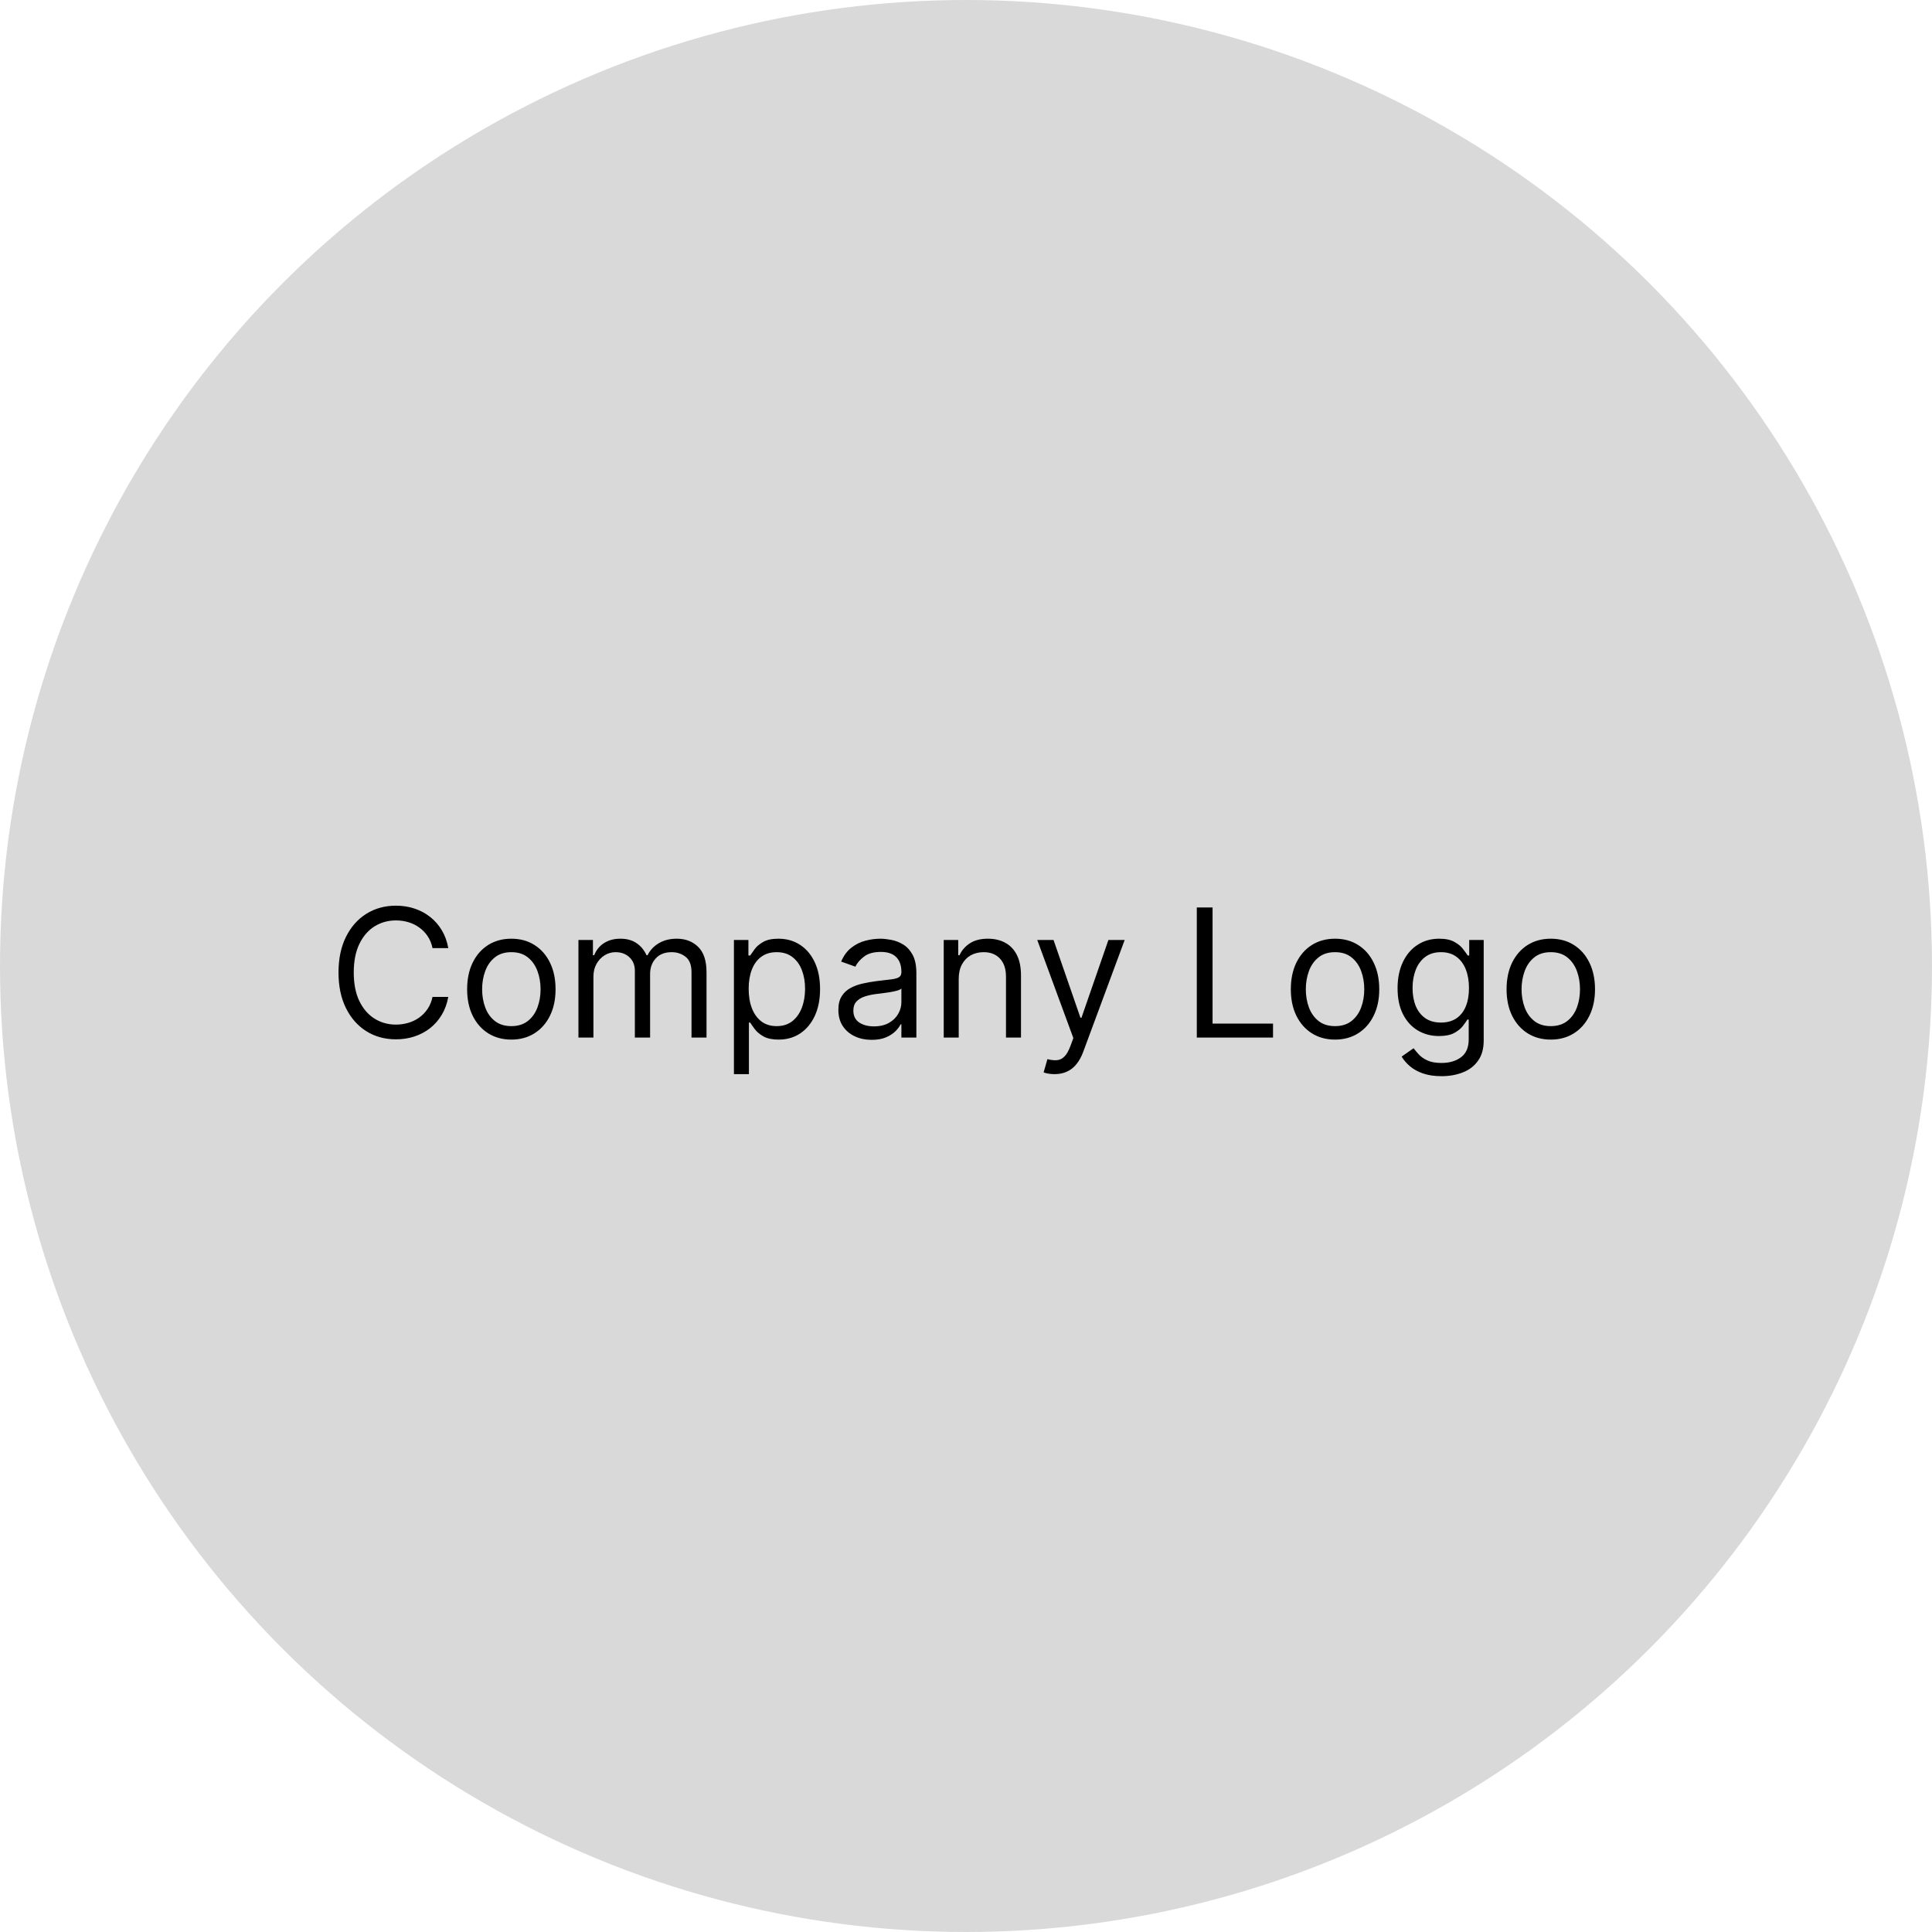 <svg width="108" height="108" viewBox="0 0 108 108" fill="none" xmlns="http://www.w3.org/2000/svg">
<circle cx="54" cy="54" r="54" fill="#D9D9D9"/>
<path d="M25.059 53H24.178C24.126 52.747 24.035 52.524 23.905 52.332C23.777 52.141 23.621 51.98 23.436 51.849C23.254 51.717 23.052 51.617 22.829 51.551C22.607 51.485 22.375 51.452 22.133 51.452C21.693 51.452 21.294 51.563 20.936 51.785C20.581 52.008 20.298 52.336 20.087 52.769C19.879 53.202 19.775 53.734 19.775 54.364C19.775 54.993 19.879 55.525 20.087 55.958C20.298 56.391 20.581 56.719 20.936 56.942C21.294 57.164 21.693 57.276 22.133 57.276C22.375 57.276 22.607 57.242 22.829 57.176C23.052 57.11 23.254 57.012 23.436 56.881C23.621 56.749 23.777 56.587 23.905 56.395C24.035 56.201 24.126 55.978 24.178 55.727H25.059C24.993 56.099 24.872 56.432 24.697 56.725C24.522 57.019 24.304 57.269 24.044 57.474C23.783 57.678 23.491 57.833 23.166 57.94C22.844 58.046 22.5 58.099 22.133 58.099C21.513 58.099 20.961 57.948 20.478 57.645C19.995 57.342 19.615 56.911 19.338 56.352C19.061 55.794 18.923 55.131 18.923 54.364C18.923 53.597 19.061 52.934 19.338 52.375C19.615 51.816 19.995 51.385 20.478 51.082C20.961 50.779 21.513 50.628 22.133 50.628C22.5 50.628 22.844 50.681 23.166 50.788C23.491 50.894 23.783 51.05 24.044 51.256C24.304 51.46 24.522 51.709 24.697 52.002C24.872 52.293 24.993 52.626 25.059 53ZM28.584 58.114C28.092 58.114 27.66 57.996 27.288 57.762C26.919 57.528 26.63 57.2 26.422 56.778C26.216 56.357 26.113 55.865 26.113 55.301C26.113 54.733 26.216 54.237 26.422 53.813C26.63 53.389 26.919 53.06 27.288 52.826C27.66 52.592 28.092 52.474 28.584 52.474C29.077 52.474 29.508 52.592 29.877 52.826C30.249 53.06 30.538 53.389 30.744 53.813C30.952 54.237 31.056 54.733 31.056 55.301C31.056 55.865 30.952 56.357 30.744 56.778C30.538 57.2 30.249 57.528 29.877 57.762C29.508 57.996 29.077 58.114 28.584 58.114ZM28.584 57.361C28.959 57.361 29.266 57.265 29.508 57.073C29.749 56.881 29.928 56.629 30.044 56.317C30.16 56.004 30.218 55.666 30.218 55.301C30.218 54.937 30.16 54.597 30.044 54.282C29.928 53.967 29.749 53.713 29.508 53.519C29.266 53.324 28.959 53.227 28.584 53.227C28.21 53.227 27.903 53.324 27.661 53.519C27.42 53.713 27.241 53.967 27.125 54.282C27.009 54.597 26.951 54.937 26.951 55.301C26.951 55.666 27.009 56.004 27.125 56.317C27.241 56.629 27.42 56.881 27.661 57.073C27.903 57.265 28.21 57.361 28.584 57.361ZM32.335 58V52.545H33.145V53.398H33.216C33.33 53.106 33.513 52.88 33.767 52.719C34.02 52.556 34.324 52.474 34.679 52.474C35.039 52.474 35.339 52.556 35.578 52.719C35.819 52.88 36.007 53.106 36.142 53.398H36.199C36.339 53.116 36.548 52.892 36.828 52.727C37.107 52.559 37.442 52.474 37.833 52.474C38.32 52.474 38.719 52.627 39.029 52.932C39.339 53.236 39.495 53.708 39.495 54.349V58H38.656V54.349C38.656 53.947 38.546 53.659 38.326 53.486C38.106 53.314 37.847 53.227 37.548 53.227C37.165 53.227 36.868 53.343 36.657 53.575C36.446 53.805 36.341 54.096 36.341 54.449V58H35.489V54.264C35.489 53.954 35.388 53.704 35.187 53.515C34.986 53.323 34.727 53.227 34.409 53.227C34.191 53.227 33.988 53.285 33.798 53.401C33.611 53.517 33.46 53.678 33.344 53.884C33.23 54.088 33.173 54.323 33.173 54.591V58H32.335ZM41.027 60.045V52.545H41.837V53.412H41.936C41.998 53.317 42.083 53.197 42.192 53.05C42.303 52.901 42.462 52.768 42.667 52.652C42.876 52.534 43.157 52.474 43.513 52.474C43.972 52.474 44.377 52.589 44.727 52.819C45.078 53.048 45.351 53.374 45.547 53.795C45.744 54.217 45.842 54.714 45.842 55.287C45.842 55.865 45.744 56.365 45.547 56.789C45.351 57.211 45.079 57.537 44.731 57.769C44.383 57.999 43.981 58.114 43.527 58.114C43.176 58.114 42.896 58.056 42.685 57.94C42.474 57.821 42.312 57.688 42.199 57.538C42.085 57.387 41.998 57.261 41.936 57.162H41.865V60.045H41.027ZM41.851 55.273C41.851 55.685 41.911 56.048 42.032 56.363C42.153 56.675 42.329 56.92 42.561 57.098C42.793 57.273 43.077 57.361 43.413 57.361C43.764 57.361 44.056 57.269 44.29 57.084C44.527 56.897 44.705 56.646 44.823 56.331C44.944 56.014 45.004 55.661 45.004 55.273C45.004 54.889 44.945 54.544 44.827 54.236C44.711 53.926 44.534 53.681 44.297 53.501C44.063 53.318 43.768 53.227 43.413 53.227C43.072 53.227 42.786 53.314 42.554 53.486C42.322 53.657 42.147 53.896 42.028 54.204C41.91 54.509 41.851 54.865 41.851 55.273ZM48.726 58.128C48.38 58.128 48.066 58.063 47.785 57.932C47.503 57.8 47.279 57.609 47.114 57.361C46.948 57.11 46.865 56.807 46.865 56.452C46.865 56.139 46.926 55.886 47.05 55.692C47.173 55.495 47.337 55.341 47.543 55.23C47.749 55.119 47.976 55.036 48.225 54.981C48.476 54.925 48.728 54.88 48.981 54.847C49.313 54.804 49.581 54.772 49.788 54.751C49.996 54.727 50.147 54.688 50.242 54.633C50.339 54.579 50.388 54.484 50.388 54.349V54.321C50.388 53.971 50.292 53.698 50.1 53.504C49.911 53.31 49.623 53.213 49.237 53.213C48.837 53.213 48.523 53.301 48.296 53.476C48.069 53.651 47.909 53.838 47.817 54.037L47.021 53.753C47.163 53.421 47.353 53.163 47.589 52.979C47.828 52.792 48.089 52.661 48.371 52.588C48.655 52.512 48.934 52.474 49.209 52.474C49.384 52.474 49.585 52.496 49.812 52.538C50.042 52.579 50.263 52.663 50.476 52.791C50.692 52.918 50.871 53.111 51.013 53.369C51.155 53.627 51.226 53.973 51.226 54.406V58H50.388V57.261H50.345C50.288 57.38 50.194 57.506 50.061 57.641C49.928 57.776 49.752 57.891 49.532 57.986C49.312 58.081 49.043 58.128 48.726 58.128ZM48.853 57.375C49.185 57.375 49.464 57.31 49.692 57.18C49.921 57.05 50.094 56.881 50.21 56.675C50.328 56.469 50.388 56.253 50.388 56.026V55.258C50.352 55.301 50.274 55.34 50.153 55.376C50.035 55.409 49.898 55.438 49.741 55.465C49.587 55.488 49.437 55.51 49.29 55.528C49.146 55.545 49.029 55.559 48.939 55.571C48.721 55.599 48.517 55.646 48.328 55.709C48.141 55.771 47.989 55.865 47.873 55.99C47.76 56.113 47.703 56.281 47.703 56.494C47.703 56.785 47.811 57.006 48.026 57.155C48.244 57.302 48.52 57.375 48.853 57.375ZM53.593 54.719V58H52.755V52.545H53.565V53.398H53.636C53.764 53.121 53.958 52.898 54.218 52.73C54.479 52.56 54.815 52.474 55.227 52.474C55.596 52.474 55.919 52.55 56.196 52.702C56.473 52.851 56.689 53.078 56.843 53.383C56.997 53.687 57.074 54.07 57.074 54.534V58H56.235V54.591C56.235 54.162 56.124 53.829 55.902 53.59C55.679 53.348 55.374 53.227 54.985 53.227C54.718 53.227 54.479 53.285 54.268 53.401C54.06 53.517 53.895 53.687 53.775 53.909C53.654 54.132 53.593 54.401 53.593 54.719ZM58.949 60.045C58.807 60.045 58.681 60.034 58.569 60.01C58.458 59.989 58.381 59.967 58.339 59.946L58.552 59.207C58.755 59.26 58.935 59.278 59.091 59.264C59.248 59.25 59.386 59.18 59.507 59.055C59.63 58.932 59.742 58.731 59.844 58.455L60.001 58.028L57.983 52.545H58.893L60.398 56.892H60.455L61.961 52.545H62.87L60.554 58.795C60.45 59.077 60.321 59.31 60.167 59.495C60.014 59.682 59.835 59.821 59.631 59.91C59.43 60.001 59.203 60.045 58.949 60.045ZM66.902 58V50.727H67.783V57.219H71.163V58H66.902ZM74.629 58.114C74.137 58.114 73.705 57.996 73.333 57.762C72.964 57.528 72.675 57.2 72.467 56.778C72.261 56.357 72.158 55.865 72.158 55.301C72.158 54.733 72.261 54.237 72.467 53.813C72.675 53.389 72.964 53.06 73.333 52.826C73.705 52.592 74.137 52.474 74.629 52.474C75.122 52.474 75.553 52.592 75.922 52.826C76.294 53.06 76.583 53.389 76.788 53.813C76.997 54.237 77.101 54.733 77.101 55.301C77.101 55.865 76.997 56.357 76.788 56.778C76.583 57.2 76.294 57.528 75.922 57.762C75.553 57.996 75.122 58.114 74.629 58.114ZM74.629 57.361C75.004 57.361 75.311 57.265 75.553 57.073C75.794 56.881 75.973 56.629 76.089 56.317C76.205 56.004 76.263 55.666 76.263 55.301C76.263 54.937 76.205 54.597 76.089 54.282C75.973 53.967 75.794 53.713 75.553 53.519C75.311 53.324 75.004 53.227 74.629 53.227C74.255 53.227 73.948 53.324 73.706 53.519C73.465 53.713 73.286 53.967 73.17 54.282C73.054 54.597 72.996 54.937 72.996 55.301C72.996 55.666 73.054 56.004 73.17 56.317C73.286 56.629 73.465 56.881 73.706 57.073C73.948 57.265 74.255 57.361 74.629 57.361ZM80.582 60.159C80.177 60.159 79.829 60.107 79.538 60.003C79.247 59.901 79.004 59.766 78.81 59.598C78.618 59.432 78.466 59.255 78.352 59.065L79.019 58.597C79.095 58.696 79.191 58.81 79.307 58.938C79.423 59.068 79.582 59.18 79.783 59.275C79.987 59.372 80.253 59.42 80.582 59.42C81.022 59.42 81.386 59.314 81.672 59.101C81.959 58.888 82.102 58.554 82.102 58.099V56.992H82.031C81.969 57.091 81.882 57.214 81.768 57.361C81.657 57.505 81.496 57.634 81.285 57.748C81.077 57.859 80.795 57.915 80.44 57.915C80 57.915 79.604 57.811 79.254 57.602C78.906 57.394 78.63 57.091 78.427 56.693C78.225 56.295 78.125 55.812 78.125 55.244C78.125 54.686 78.223 54.199 78.419 53.785C78.616 53.368 78.889 53.046 79.24 52.819C79.59 52.589 79.995 52.474 80.454 52.474C80.809 52.474 81.091 52.534 81.299 52.652C81.51 52.768 81.671 52.901 81.782 53.05C81.896 53.197 81.984 53.317 82.045 53.412H82.13V52.545H82.94V58.156C82.94 58.625 82.834 59.006 82.62 59.3C82.41 59.596 82.126 59.812 81.768 59.95C81.413 60.089 81.018 60.159 80.582 60.159ZM80.554 57.162C80.89 57.162 81.174 57.085 81.406 56.931C81.638 56.777 81.814 56.556 81.935 56.267C82.056 55.978 82.116 55.633 82.116 55.23C82.116 54.837 82.057 54.49 81.939 54.19C81.82 53.889 81.645 53.653 81.413 53.483C81.181 53.312 80.894 53.227 80.554 53.227C80.198 53.227 79.903 53.317 79.666 53.497C79.431 53.677 79.255 53.919 79.137 54.222C79.021 54.525 78.963 54.861 78.963 55.23C78.963 55.609 79.022 55.944 79.14 56.235C79.261 56.524 79.439 56.751 79.673 56.917C79.91 57.08 80.203 57.162 80.554 57.162ZM86.69 58.114C86.198 58.114 85.766 57.996 85.394 57.762C85.025 57.528 84.736 57.2 84.527 56.778C84.321 56.357 84.218 55.865 84.218 55.301C84.218 54.733 84.321 54.237 84.527 53.813C84.736 53.389 85.025 53.06 85.394 52.826C85.766 52.592 86.198 52.474 86.69 52.474C87.182 52.474 87.613 52.592 87.983 52.826C88.354 53.06 88.643 53.389 88.849 53.813C89.057 54.237 89.162 54.733 89.162 55.301C89.162 55.865 89.057 56.357 88.849 56.778C88.643 57.2 88.354 57.528 87.983 57.762C87.613 57.996 87.182 58.114 86.69 58.114ZM86.69 57.361C87.064 57.361 87.372 57.265 87.613 57.073C87.855 56.881 88.034 56.629 88.15 56.317C88.266 56.004 88.323 55.666 88.323 55.301C88.323 54.937 88.266 54.597 88.15 54.282C88.034 53.967 87.855 53.713 87.613 53.519C87.372 53.324 87.064 53.227 86.69 53.227C86.316 53.227 86.008 53.324 85.767 53.519C85.525 53.713 85.347 53.967 85.231 54.282C85.115 54.597 85.056 54.937 85.056 55.301C85.056 55.666 85.115 56.004 85.231 56.317C85.347 56.629 85.525 56.881 85.767 57.073C86.008 57.265 86.316 57.361 86.69 57.361Z" fill="black"/>
</svg>

